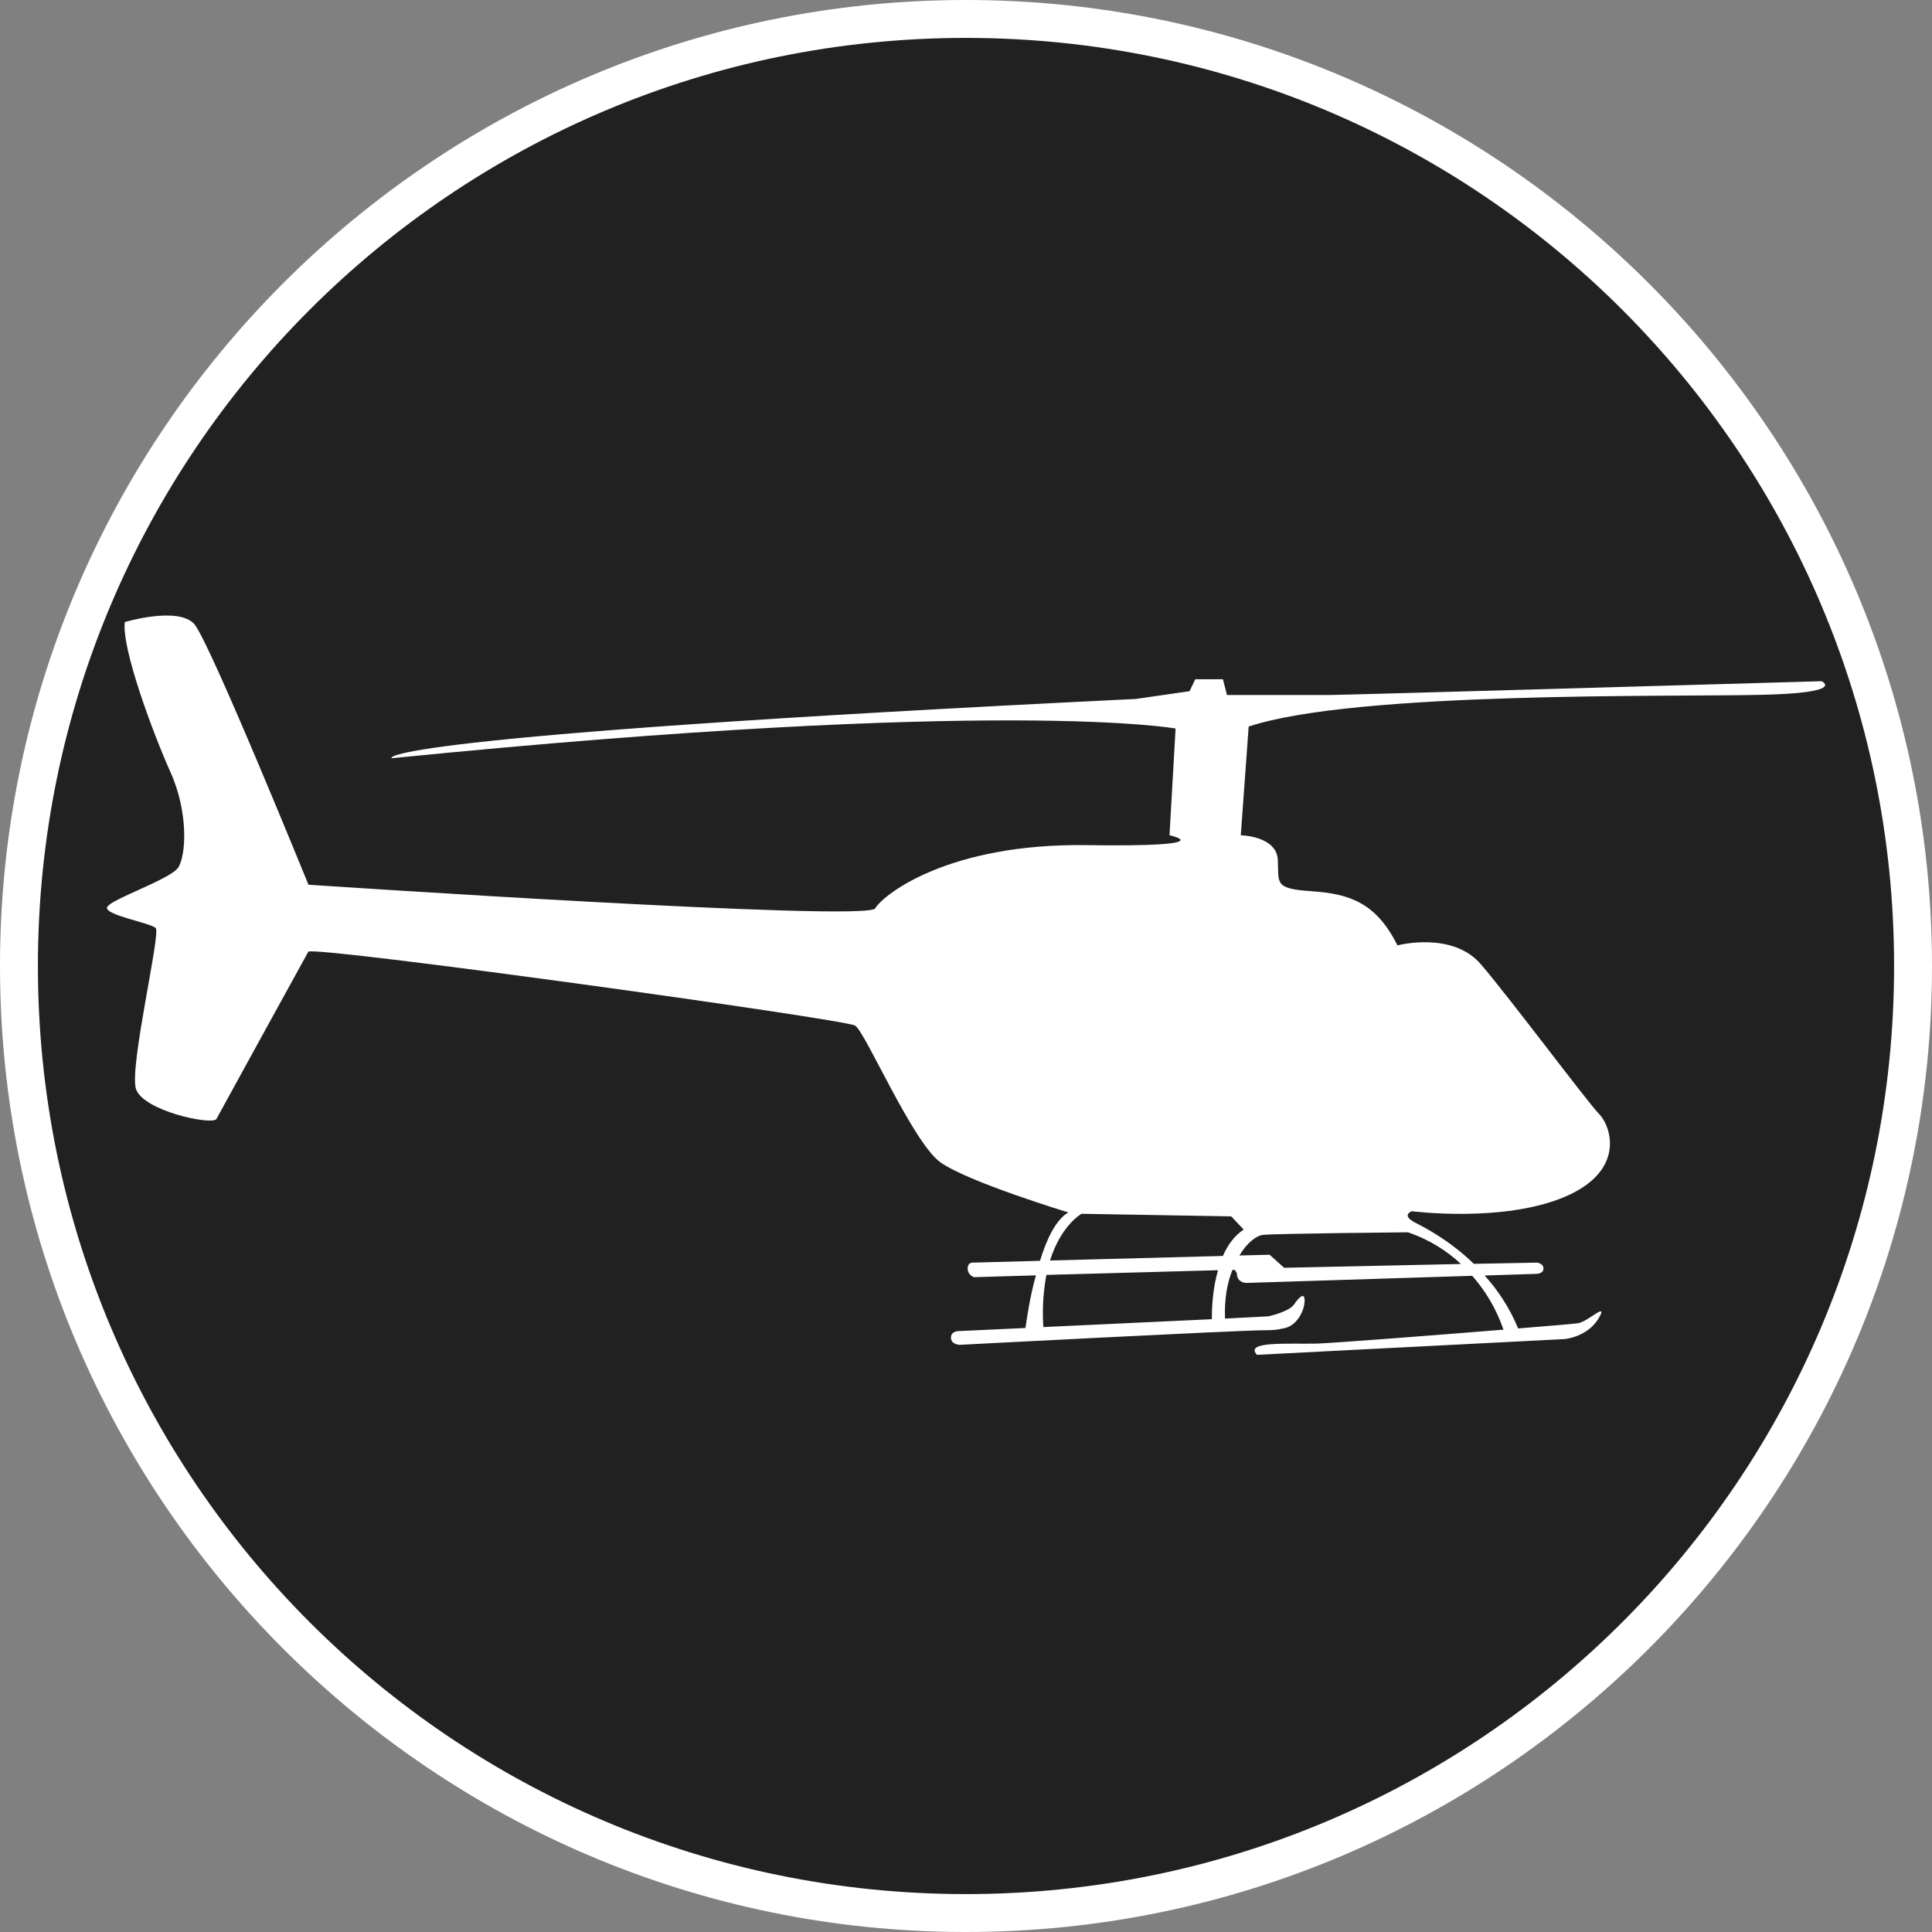 <?xml version="1.0" standalone="no"?>
<svg xmlns="http://www.w3.org/2000/svg" viewBox="-6.37 -6.37 12.74 12.74" color="#212121" width="75" height="75"><rect x="-6.37" y="-6.37" width="12.74" height="12.74" fill="#808080" stroke="none"/><g transform="matrix(1 0 0 -1 0 0)">
	<g xmlns="http://www.w3.org/2000/svg">
		<path class="primary" fill="currentColor" d="M-0.001-6.245c-3.443,0-6.244,2.802-6.244,6.245s2.801,6.245,6.244,6.245c3.444,0,6.246-2.802,6.246-6.245    S3.443-6.245-0.001-6.245z"/>
		<path class="secondary" d="M-0.001,6.12C3.38,6.12,6.12,3.38,6.12,0S3.38-6.12-0.001-6.12C-3.38-6.12-6.12-3.38-6.12,0    S-3.38,6.12-0.001,6.12 M-0.001,6.37C-3.513,6.37-6.37,3.513-6.37,0s2.857-6.37,6.369-6.37C3.512-6.37,6.37-3.513,6.37,0    S3.512,6.37-0.001,6.37L-0.001,6.37z" fill="#FFFFFF"/>
	</g>
	<path xmlns="http://www.w3.org/2000/svg" id="TV_Helicoter_3_" class="secondary" d="M5.642,1.878c0,0-3.154-0.091-3.243-0.091c-0.091,0-0.678,0-0.678,0L1.694,1.891H1.512   L1.474,1.812L1.12,1.761C-3.971,1.513-3.788,1.37-3.788,1.37c4.036,0.404,5.17,0.196,5.17,0.196l-0.04-0.704   c0,0,0.366-0.078-0.546-0.065S-0.545,0.471-0.599,0.38C-0.65,0.289-4.336,0.536-4.336,0.536s-0.651,1.602-0.753,1.719   c-0.106,0.118-0.458,0.013-0.458,0.013c-0.022-0.169,0.179-0.716,0.299-0.985c0.123-0.27,0.105-0.556,0.053-0.634   c-0.053-0.078-0.443-0.208-0.468-0.26c-0.026-0.052,0.285-0.104,0.32-0.139c0.034-0.034-0.174-0.911-0.131-1.059   c0.045-0.147,0.504-0.243,0.531-0.2c0.023,0.043,0.582,1.06,0.606,1.103C-4.31,0.136-0.802-0.35-0.731-0.393   c0.068-0.043,0.38-0.772,0.563-0.902s0.843-0.33,0.843-0.33C0.592-1.673,0.531-1.803,0.488-1.944l-0.44-0.012   c0,0-0.037,0.005-0.037-0.039s0.042-0.057,0.042-0.057L0.461-2.04C0.42-2.186,0.401-2.328,0.392-2.387l-0.431-0.02   c0,0-0.06,0.004-0.06-0.043c0-0.048,0.059-0.048,0.059-0.048s1.835,0.096,2.008,0.096c0.05,0,0.088,0.003,0.113,0.01   C2.093-2.39,2.104-2.388,2.115-2.384c0.077,0.026,0.118,0.121,0.118,0.178c0,0.056-0.035,0.025-0.07-0.026   C2.136-2.272,2.038-2.3,1.995-2.31L1.708-2.325c-0.005,0.13,0.015,0.237,0.049,0.321h0.016l0.013-0.021   c0-0.065,0.061-0.065,0.061-0.065l1.491,0.047c0.133-0.15,0.188-0.303,0.206-0.355C3.077-2.436,2.43-2.486,2.312-2.49   c-0.187-0.004-0.48,0.018-0.393-0.074l2.03,0.104c0,0,0.147,0.013,0.221,0.134c0.073,0.122-0.07-0.022-0.136-0.03   C4.013-2.359,3.854-2.373,3.641-2.39C3.583-2.25,3.505-2.135,3.42-2.041L3.762-2.03c0,0,0.046,0,0.046,0.035   c0,0.034-0.042,0.039-0.042,0.039L3.349-1.964c-0.16,0.155-0.323,0.239-0.382,0.269C2.863-1.643,2.94-1.617,2.94-1.617   s0.601-0.078,1.009,0.095c0.407,0.174,0.303,0.469,0.225,0.547C4.097-0.896,3.592-0.219,3.399,0.007   C3.211,0.233,2.845,0.136,2.845,0.136C2.706,0.415,2.532,0.476,2.28,0.493S2.064,0.545,2.056,0.702   c-0.01,0.156-0.244,0.16-0.244,0.16l0.052,0.717c0.705,0.234,2.802,0.195,3.374,0.209C5.811,1.8,5.642,1.878,5.642,1.878z    M1.621-2.329L0.51-2.381c-0.009,0.137,0.003,0.25,0.02,0.344l1.132,0.031C1.625-2.132,1.621-2.263,1.621-2.329z M1.959-1.773   c0.087,0.009,0.955,0.017,0.955,0.017c0.147-0.05,0.261-0.126,0.35-0.209L2.098-1.99L2.002-1.904L1.803-1.909   C1.854-1.823,1.917-1.777,1.959-1.773z M1.831-1.738C1.769-1.779,1.725-1.841,1.694-1.912l-1.14-0.03   c0.074,0.235,0.208,0.308,0.208,0.308l0.987-0.017L1.831-1.738z" fill="#FFFFFF"/>
</g></svg>